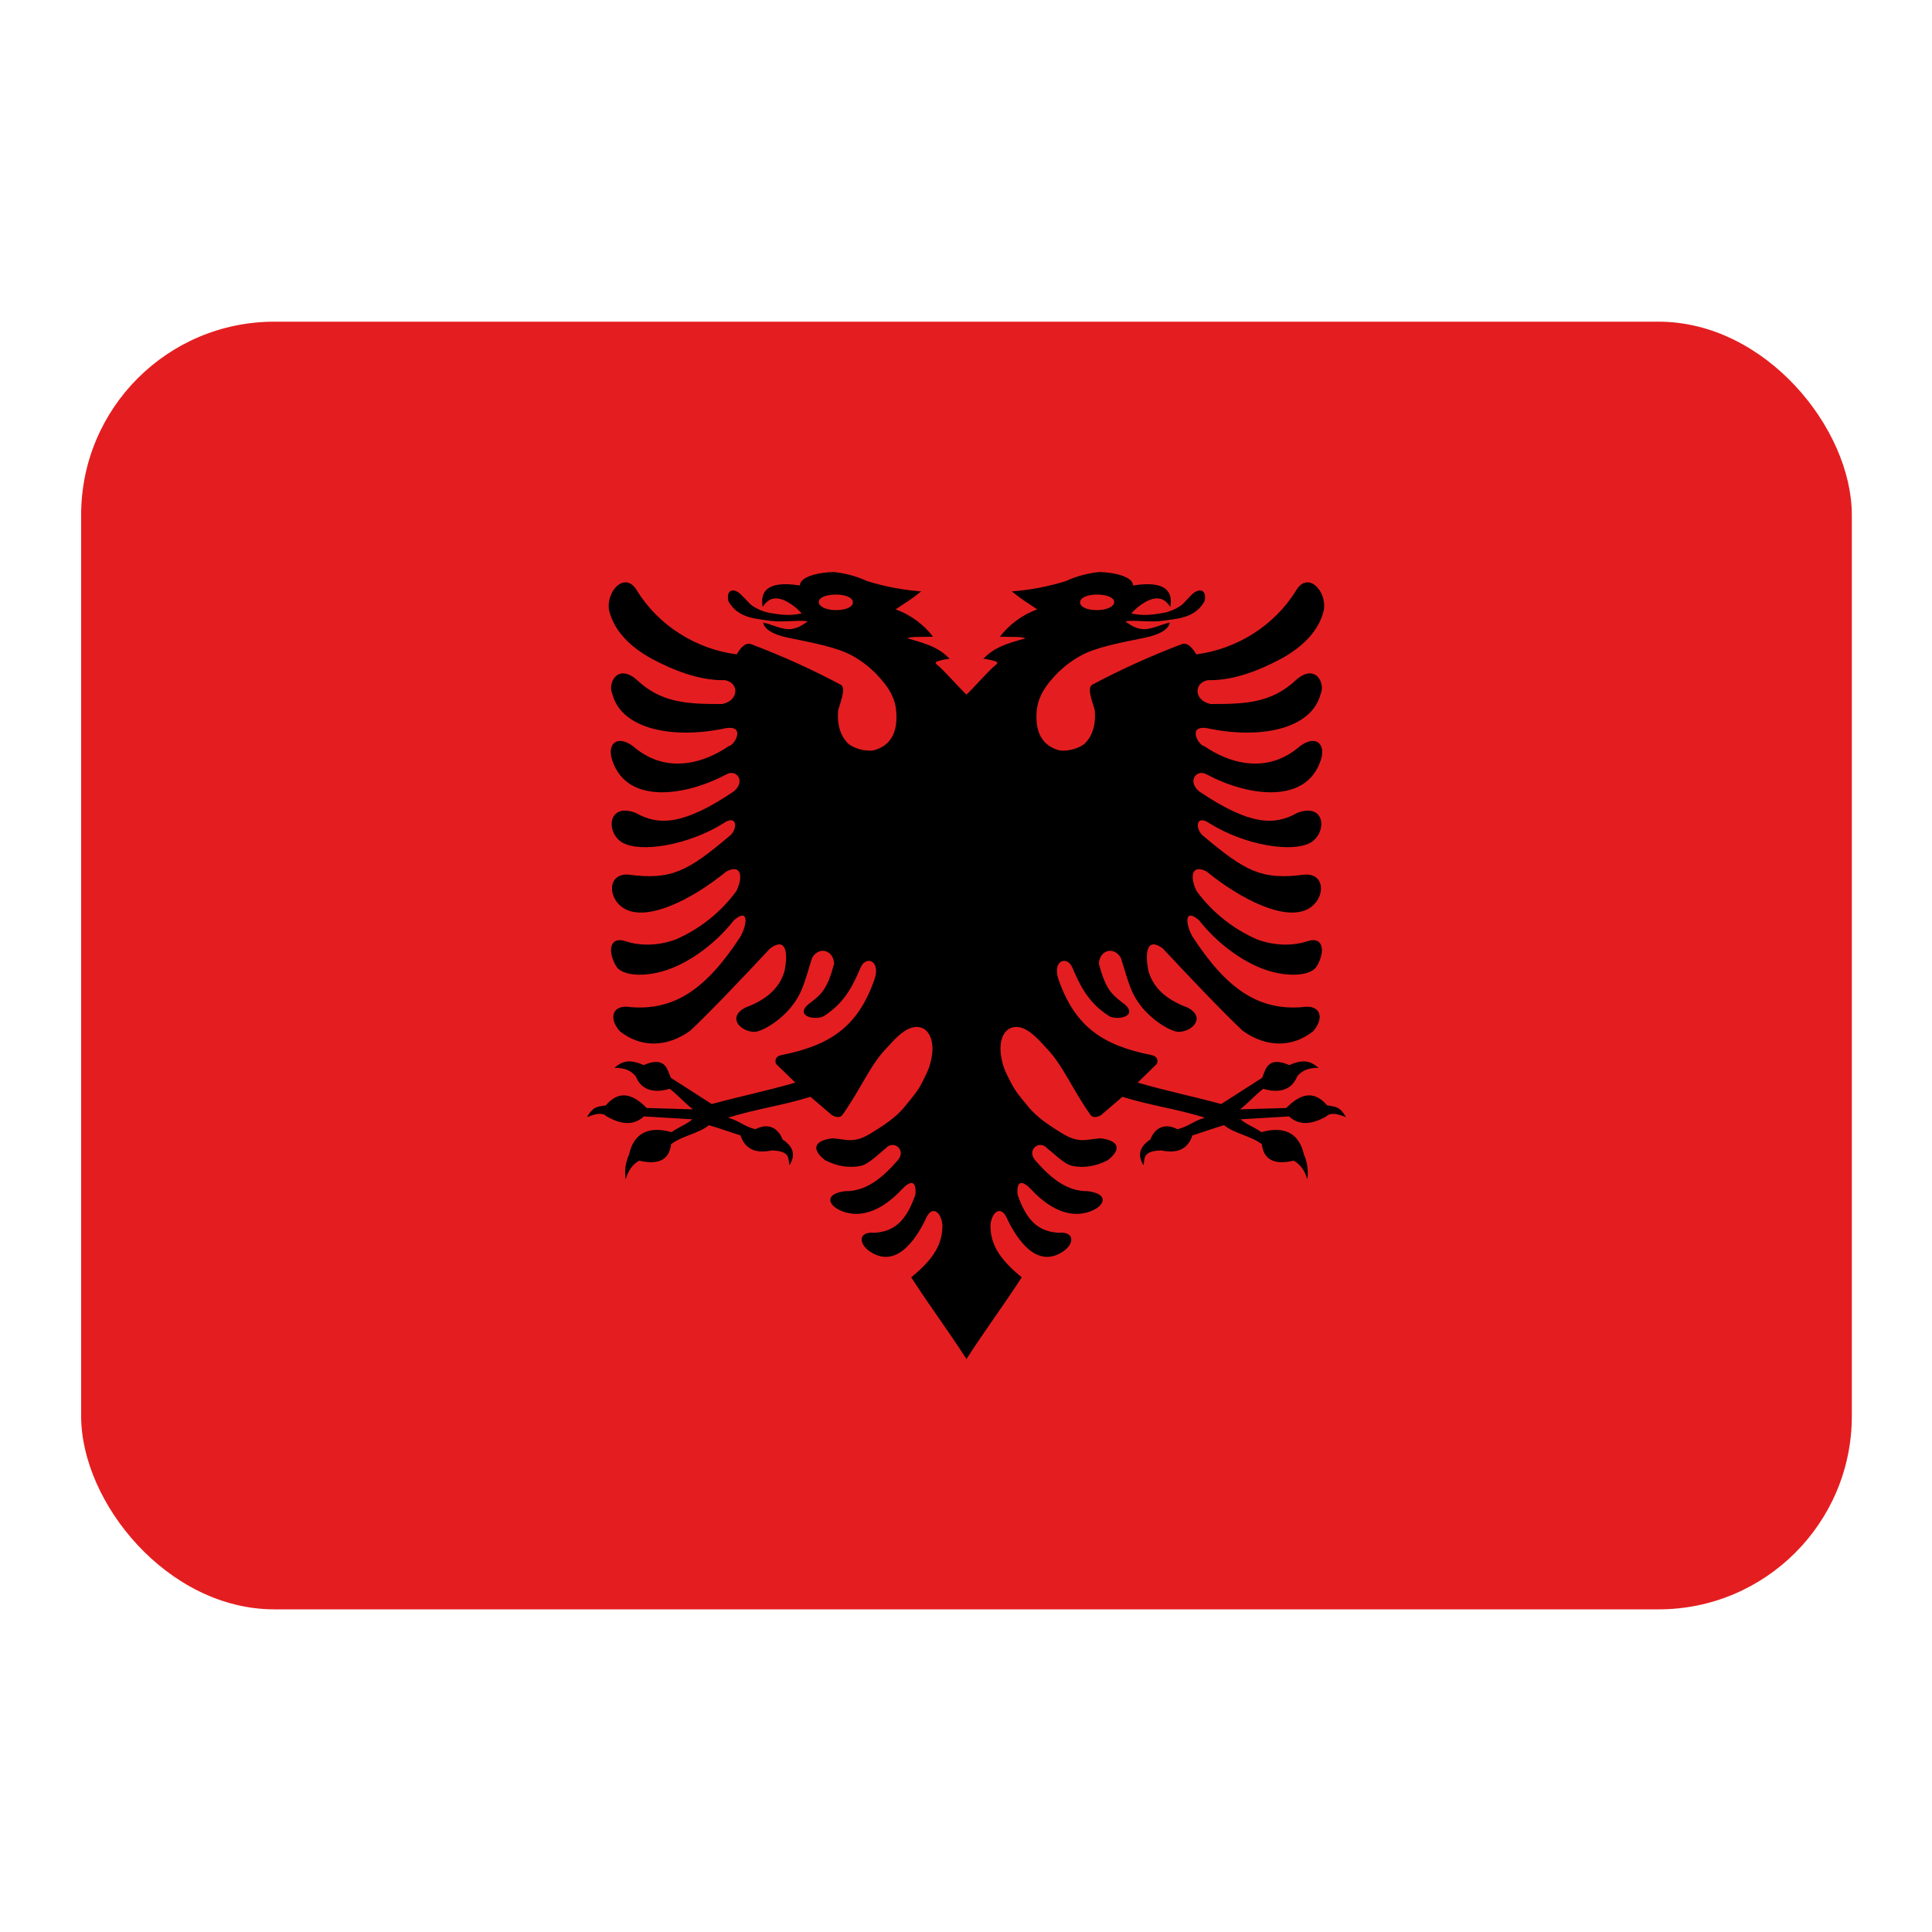<svg width="20" height="20" viewBox="0 0 20 20" fill="none" xmlns="http://www.w3.org/2000/svg">
<g clip-path="url(#clip0_740_10210)">
<path d="M0.84 3.33H19.17V16.66H0.84V3.33Z" fill="#E41E20"/>
<path d="M8.631 5.922C8.499 5.922 8.279 5.964 8.281 6.061C7.909 6.002 7.872 6.15 7.895 6.283C7.929 6.23 7.972 6.2 8.007 6.197C8.055 6.188 8.107 6.205 8.161 6.236C8.213 6.267 8.259 6.305 8.299 6.35C8.167 6.38 8.064 6.361 7.961 6.344C7.902 6.332 7.847 6.309 7.797 6.277C7.755 6.25 7.74 6.222 7.674 6.158C7.597 6.08 7.514 6.102 7.54 6.222C7.6 6.333 7.7 6.383 7.826 6.405C7.886 6.413 7.978 6.433 8.081 6.433C8.184 6.433 8.299 6.419 8.362 6.433C8.324 6.455 8.281 6.497 8.196 6.511C8.11 6.527 7.981 6.461 7.901 6.444C7.909 6.508 7.995 6.569 8.161 6.602C8.436 6.658 8.662 6.702 8.814 6.783C8.934 6.848 9.04 6.934 9.126 7.038C9.261 7.191 9.27 7.31 9.275 7.338C9.304 7.583 9.215 7.721 9.049 7.766C8.969 7.785 8.82 7.746 8.768 7.685C8.711 7.624 8.662 7.519 8.677 7.352C8.691 7.291 8.766 7.122 8.703 7.088C8.404 6.929 8.095 6.789 7.777 6.669C7.706 6.641 7.649 6.736 7.626 6.774C7.414 6.746 7.212 6.672 7.034 6.558C6.855 6.444 6.705 6.293 6.595 6.116C6.474 5.905 6.271 6.116 6.305 6.319C6.36 6.541 6.534 6.702 6.746 6.819C6.961 6.933 7.233 7.047 7.505 7.041C7.654 7.069 7.651 7.252 7.477 7.288C7.13 7.288 6.852 7.283 6.592 7.038C6.394 6.863 6.285 7.072 6.34 7.188C6.437 7.552 6.973 7.655 7.514 7.538C7.726 7.505 7.6 7.721 7.543 7.724C7.313 7.883 6.91 8.035 6.552 7.724C6.388 7.602 6.277 7.702 6.34 7.877C6.497 8.335 7.104 8.238 7.52 8.016C7.626 7.957 7.723 8.091 7.594 8.194C7.076 8.543 6.818 8.549 6.583 8.416C6.291 8.302 6.268 8.616 6.44 8.721C6.632 8.832 7.122 8.749 7.482 8.527C7.637 8.416 7.643 8.591 7.545 8.66C7.119 9.018 6.95 9.113 6.506 9.054C6.285 9.038 6.288 9.302 6.46 9.404C6.698 9.546 7.162 9.313 7.52 9.021C7.671 8.943 7.697 9.071 7.623 9.224C7.464 9.441 7.249 9.614 6.998 9.724C6.798 9.799 6.609 9.788 6.474 9.743C6.308 9.688 6.288 9.854 6.38 10.004C6.434 10.096 6.66 10.124 6.907 10.04C7.153 9.957 7.417 9.757 7.597 9.527C7.755 9.39 7.737 9.571 7.663 9.699C7.302 10.254 6.97 10.46 6.532 10.426C6.34 10.393 6.294 10.537 6.417 10.676C6.635 10.848 6.904 10.843 7.144 10.671C7.354 10.476 7.757 10.049 7.969 9.821C8.118 9.707 8.167 9.821 8.121 10.054C8.081 10.188 7.984 10.332 7.712 10.432C7.525 10.535 7.666 10.676 7.803 10.682C7.881 10.682 8.035 10.593 8.155 10.465C8.31 10.293 8.322 10.179 8.408 9.913C8.488 9.785 8.634 9.846 8.634 9.979C8.562 10.246 8.505 10.293 8.362 10.401C8.227 10.526 8.456 10.568 8.534 10.515C8.757 10.371 8.837 10.182 8.912 10.01C8.969 9.888 9.124 9.946 9.049 10.149C8.877 10.632 8.591 10.821 8.095 10.921C8.047 10.929 8.015 10.957 8.032 11.012L8.233 11.207C7.926 11.296 7.677 11.345 7.368 11.429L6.944 11.157C6.907 11.068 6.887 10.929 6.663 11.026C6.514 10.96 6.443 10.985 6.36 11.054C6.48 11.054 6.532 11.087 6.58 11.14C6.643 11.298 6.786 11.315 6.933 11.271C7.027 11.345 7.076 11.407 7.173 11.484L6.695 11.47C6.523 11.296 6.391 11.304 6.271 11.443C6.176 11.457 6.139 11.457 6.076 11.565C6.174 11.526 6.237 11.515 6.28 11.557C6.46 11.659 6.577 11.637 6.666 11.557L7.167 11.587C7.104 11.643 7.018 11.67 6.953 11.72C6.695 11.648 6.557 11.748 6.512 11.951C6.475 12.032 6.463 12.122 6.477 12.209C6.5 12.126 6.543 12.056 6.617 12.015C6.847 12.07 6.933 11.979 6.947 11.845C7.061 11.757 7.228 11.737 7.339 11.648C7.471 11.687 7.534 11.712 7.666 11.754C7.712 11.893 7.818 11.945 7.989 11.909C8.19 11.915 8.155 11.998 8.173 12.062C8.23 11.97 8.227 11.879 8.101 11.795C8.055 11.676 7.952 11.62 7.82 11.69C7.694 11.657 7.663 11.607 7.537 11.57C7.852 11.473 8.075 11.451 8.39 11.354L8.611 11.543C8.654 11.568 8.694 11.573 8.72 11.543C8.917 11.265 9.006 11.023 9.187 10.84C9.258 10.762 9.347 10.662 9.444 10.637C9.493 10.623 9.553 10.632 9.593 10.674C9.63 10.712 9.662 10.787 9.651 10.901C9.63 11.059 9.59 11.112 9.545 11.207C9.496 11.304 9.441 11.362 9.381 11.437C9.267 11.584 9.112 11.67 9.02 11.729C8.837 11.843 8.763 11.793 8.619 11.784C8.436 11.804 8.39 11.89 8.539 12.009C8.677 12.081 8.803 12.09 8.906 12.07C8.992 12.054 9.095 11.945 9.169 11.887C9.25 11.795 9.387 11.904 9.293 12.012C9.124 12.206 8.957 12.334 8.748 12.331C8.528 12.359 8.571 12.479 8.714 12.537C8.977 12.64 9.212 12.445 9.333 12.315C9.424 12.217 9.49 12.215 9.476 12.367C9.381 12.642 9.258 12.748 9.052 12.762C8.886 12.745 8.883 12.873 9.006 12.956C9.281 13.139 9.482 12.823 9.576 12.634C9.642 12.462 9.745 12.542 9.756 12.684C9.756 12.876 9.671 13.028 9.433 13.223C9.613 13.503 9.825 13.789 10.006 14.07L10.556 8.127L10.006 7.191C9.948 7.141 9.754 6.919 9.705 6.886C9.685 6.869 9.676 6.858 9.702 6.847C9.728 6.836 9.788 6.824 9.831 6.819C9.716 6.705 9.613 6.669 9.393 6.608C9.447 6.586 9.499 6.597 9.659 6.591C9.561 6.463 9.427 6.365 9.272 6.308C9.393 6.225 9.416 6.219 9.536 6.122C9.346 6.108 9.159 6.072 8.977 6.016C8.869 5.966 8.753 5.934 8.634 5.922H8.631ZM8.654 6.155C8.763 6.155 8.829 6.191 8.829 6.236C8.829 6.28 8.763 6.316 8.654 6.316C8.545 6.316 8.476 6.275 8.476 6.233C8.476 6.188 8.545 6.155 8.654 6.155Z" fill="black"/>
<path d="M11.379 5.922C11.511 5.922 11.731 5.964 11.728 6.061C12.101 6.002 12.138 6.15 12.115 6.283C12.081 6.23 12.038 6.2 12.003 6.197C11.954 6.188 11.903 6.205 11.849 6.236C11.797 6.267 11.751 6.305 11.711 6.35C11.843 6.38 11.946 6.361 12.049 6.344C12.107 6.332 12.163 6.309 12.212 6.277C12.255 6.25 12.27 6.222 12.335 6.158C12.413 6.08 12.496 6.102 12.47 6.222C12.41 6.333 12.31 6.383 12.184 6.405C12.123 6.413 12.032 6.433 11.929 6.433C11.826 6.433 11.711 6.419 11.648 6.433C11.685 6.455 11.728 6.497 11.814 6.511C11.9 6.527 12.029 6.461 12.109 6.444C12.101 6.508 12.015 6.569 11.849 6.602C11.574 6.658 11.347 6.702 11.196 6.783C11.075 6.848 10.97 6.934 10.883 7.038C10.749 7.191 10.74 7.31 10.734 7.338C10.706 7.583 10.795 7.721 10.961 7.766C11.041 7.785 11.19 7.746 11.241 7.685C11.299 7.624 11.347 7.519 11.333 7.352C11.319 7.291 11.244 7.122 11.307 7.088C11.606 6.929 11.915 6.789 12.232 6.669C12.304 6.641 12.361 6.736 12.384 6.774C12.596 6.746 12.798 6.672 12.976 6.558C13.155 6.444 13.305 6.293 13.415 6.116C13.536 5.905 13.739 6.116 13.704 6.319C13.65 6.541 13.475 6.702 13.263 6.819C13.049 6.933 12.777 7.047 12.504 7.041C12.355 7.069 12.358 7.252 12.533 7.288C12.88 7.288 13.157 7.283 13.418 7.038C13.616 6.863 13.725 7.072 13.67 7.188C13.573 7.552 13.037 7.655 12.496 7.538C12.284 7.505 12.41 7.721 12.467 7.724C12.696 7.883 13.1 8.035 13.458 7.724C13.621 7.602 13.733 7.702 13.67 7.877C13.513 8.335 12.905 8.238 12.49 8.016C12.384 7.957 12.287 8.091 12.416 8.194C12.934 8.543 13.192 8.549 13.427 8.416C13.719 8.302 13.742 8.616 13.57 8.721C13.378 8.832 12.888 8.749 12.527 8.527C12.373 8.416 12.367 8.591 12.464 8.66C12.891 9.018 13.06 9.113 13.504 9.054C13.725 9.038 13.722 9.302 13.55 9.404C13.312 9.546 12.848 9.313 12.49 9.021C12.338 8.943 12.312 9.071 12.387 9.224C12.546 9.441 12.761 9.614 13.011 9.724C13.212 9.799 13.401 9.788 13.536 9.743C13.702 9.688 13.722 9.854 13.63 10.004C13.576 10.096 13.349 10.124 13.103 10.04C12.857 9.957 12.593 9.757 12.413 9.527C12.255 9.39 12.272 9.571 12.347 9.699C12.708 10.254 13.04 10.46 13.478 10.426C13.67 10.393 13.716 10.537 13.593 10.676C13.375 10.848 13.106 10.843 12.865 10.671C12.656 10.476 12.252 10.049 12.04 9.821C11.892 9.707 11.843 9.821 11.889 10.054C11.929 10.188 12.026 10.332 12.298 10.432C12.484 10.535 12.344 10.676 12.207 10.682C12.129 10.682 11.975 10.593 11.854 10.465C11.7 10.293 11.688 10.179 11.602 9.913C11.522 9.785 11.376 9.846 11.376 9.979C11.448 10.246 11.505 10.293 11.648 10.401C11.783 10.526 11.554 10.568 11.476 10.515C11.253 10.371 11.173 10.182 11.098 10.01C11.041 9.888 10.886 9.946 10.961 10.149C11.133 10.632 11.419 10.821 11.914 10.921C11.963 10.929 11.995 10.957 11.977 11.012L11.777 11.207C12.083 11.296 12.333 11.345 12.642 11.429L13.066 11.157C13.103 11.068 13.123 10.929 13.347 11.026C13.495 10.96 13.567 10.985 13.65 11.054C13.53 11.054 13.478 11.087 13.43 11.14C13.367 11.298 13.223 11.315 13.077 11.271C12.983 11.345 12.934 11.407 12.837 11.484L13.315 11.47C13.487 11.296 13.618 11.304 13.739 11.443C13.833 11.457 13.871 11.457 13.934 11.565C13.836 11.526 13.773 11.515 13.73 11.557C13.55 11.659 13.432 11.637 13.344 11.557L12.842 11.587C12.905 11.643 12.991 11.67 13.057 11.72C13.315 11.648 13.452 11.748 13.498 11.951C13.534 12.032 13.546 12.122 13.533 12.209C13.51 12.126 13.467 12.056 13.392 12.015C13.163 12.07 13.077 11.979 13.063 11.845C12.948 11.757 12.782 11.737 12.671 11.648C12.539 11.687 12.476 11.712 12.344 11.754C12.298 11.893 12.192 11.945 12.02 11.909C11.82 11.915 11.854 11.998 11.837 12.062C11.78 11.97 11.783 11.879 11.909 11.795C11.954 11.676 12.058 11.62 12.189 11.69C12.315 11.657 12.347 11.607 12.473 11.57C12.158 11.473 11.934 11.451 11.619 11.354L11.399 11.543C11.356 11.568 11.316 11.573 11.29 11.543C11.092 11.265 11.004 11.023 10.823 10.84C10.752 10.762 10.663 10.662 10.566 10.637C10.517 10.623 10.457 10.632 10.416 10.674C10.379 10.712 10.348 10.787 10.359 10.901C10.379 11.059 10.419 11.112 10.465 11.207C10.514 11.304 10.568 11.362 10.629 11.437C10.743 11.584 10.898 11.67 10.989 11.729C11.173 11.843 11.247 11.793 11.39 11.784C11.574 11.804 11.619 11.89 11.47 12.009C11.333 12.081 11.207 12.09 11.104 12.07C11.018 12.054 10.915 11.945 10.84 11.887C10.76 11.795 10.623 11.904 10.717 12.012C10.886 12.206 11.052 12.334 11.261 12.331C11.482 12.359 11.439 12.479 11.296 12.537C11.032 12.64 10.797 12.445 10.677 12.315C10.585 12.217 10.52 12.215 10.534 12.367C10.629 12.642 10.752 12.748 10.958 12.762C11.124 12.745 11.127 12.873 11.004 12.956C10.729 13.139 10.528 12.823 10.434 12.634C10.368 12.462 10.265 12.542 10.253 12.684C10.253 12.876 10.339 13.028 10.577 13.223C10.396 13.503 10.184 13.789 10.004 14.07L9.454 8.127L10.004 7.191C10.061 7.141 10.256 6.919 10.305 6.886C10.325 6.869 10.334 6.858 10.308 6.847C10.282 6.836 10.222 6.824 10.179 6.819C10.293 6.705 10.396 6.669 10.617 6.608C10.563 6.586 10.511 6.597 10.351 6.591C10.449 6.463 10.583 6.365 10.737 6.308C10.617 6.225 10.594 6.219 10.474 6.122C10.664 6.108 10.851 6.072 11.032 6.016C11.141 5.966 11.257 5.934 11.376 5.922H11.379ZM11.356 6.155C11.247 6.155 11.181 6.191 11.181 6.236C11.181 6.28 11.247 6.316 11.356 6.316C11.465 6.316 11.534 6.275 11.534 6.233C11.534 6.188 11.465 6.155 11.356 6.155Z" fill="black"/>
</g>
<defs>
<clipPath id="clip0_740_10210">
<rect x="0.84" y="3.33" width="18.33" height="13.33" rx="2" fill="white"/>
</clipPath>
</defs>
</svg>
